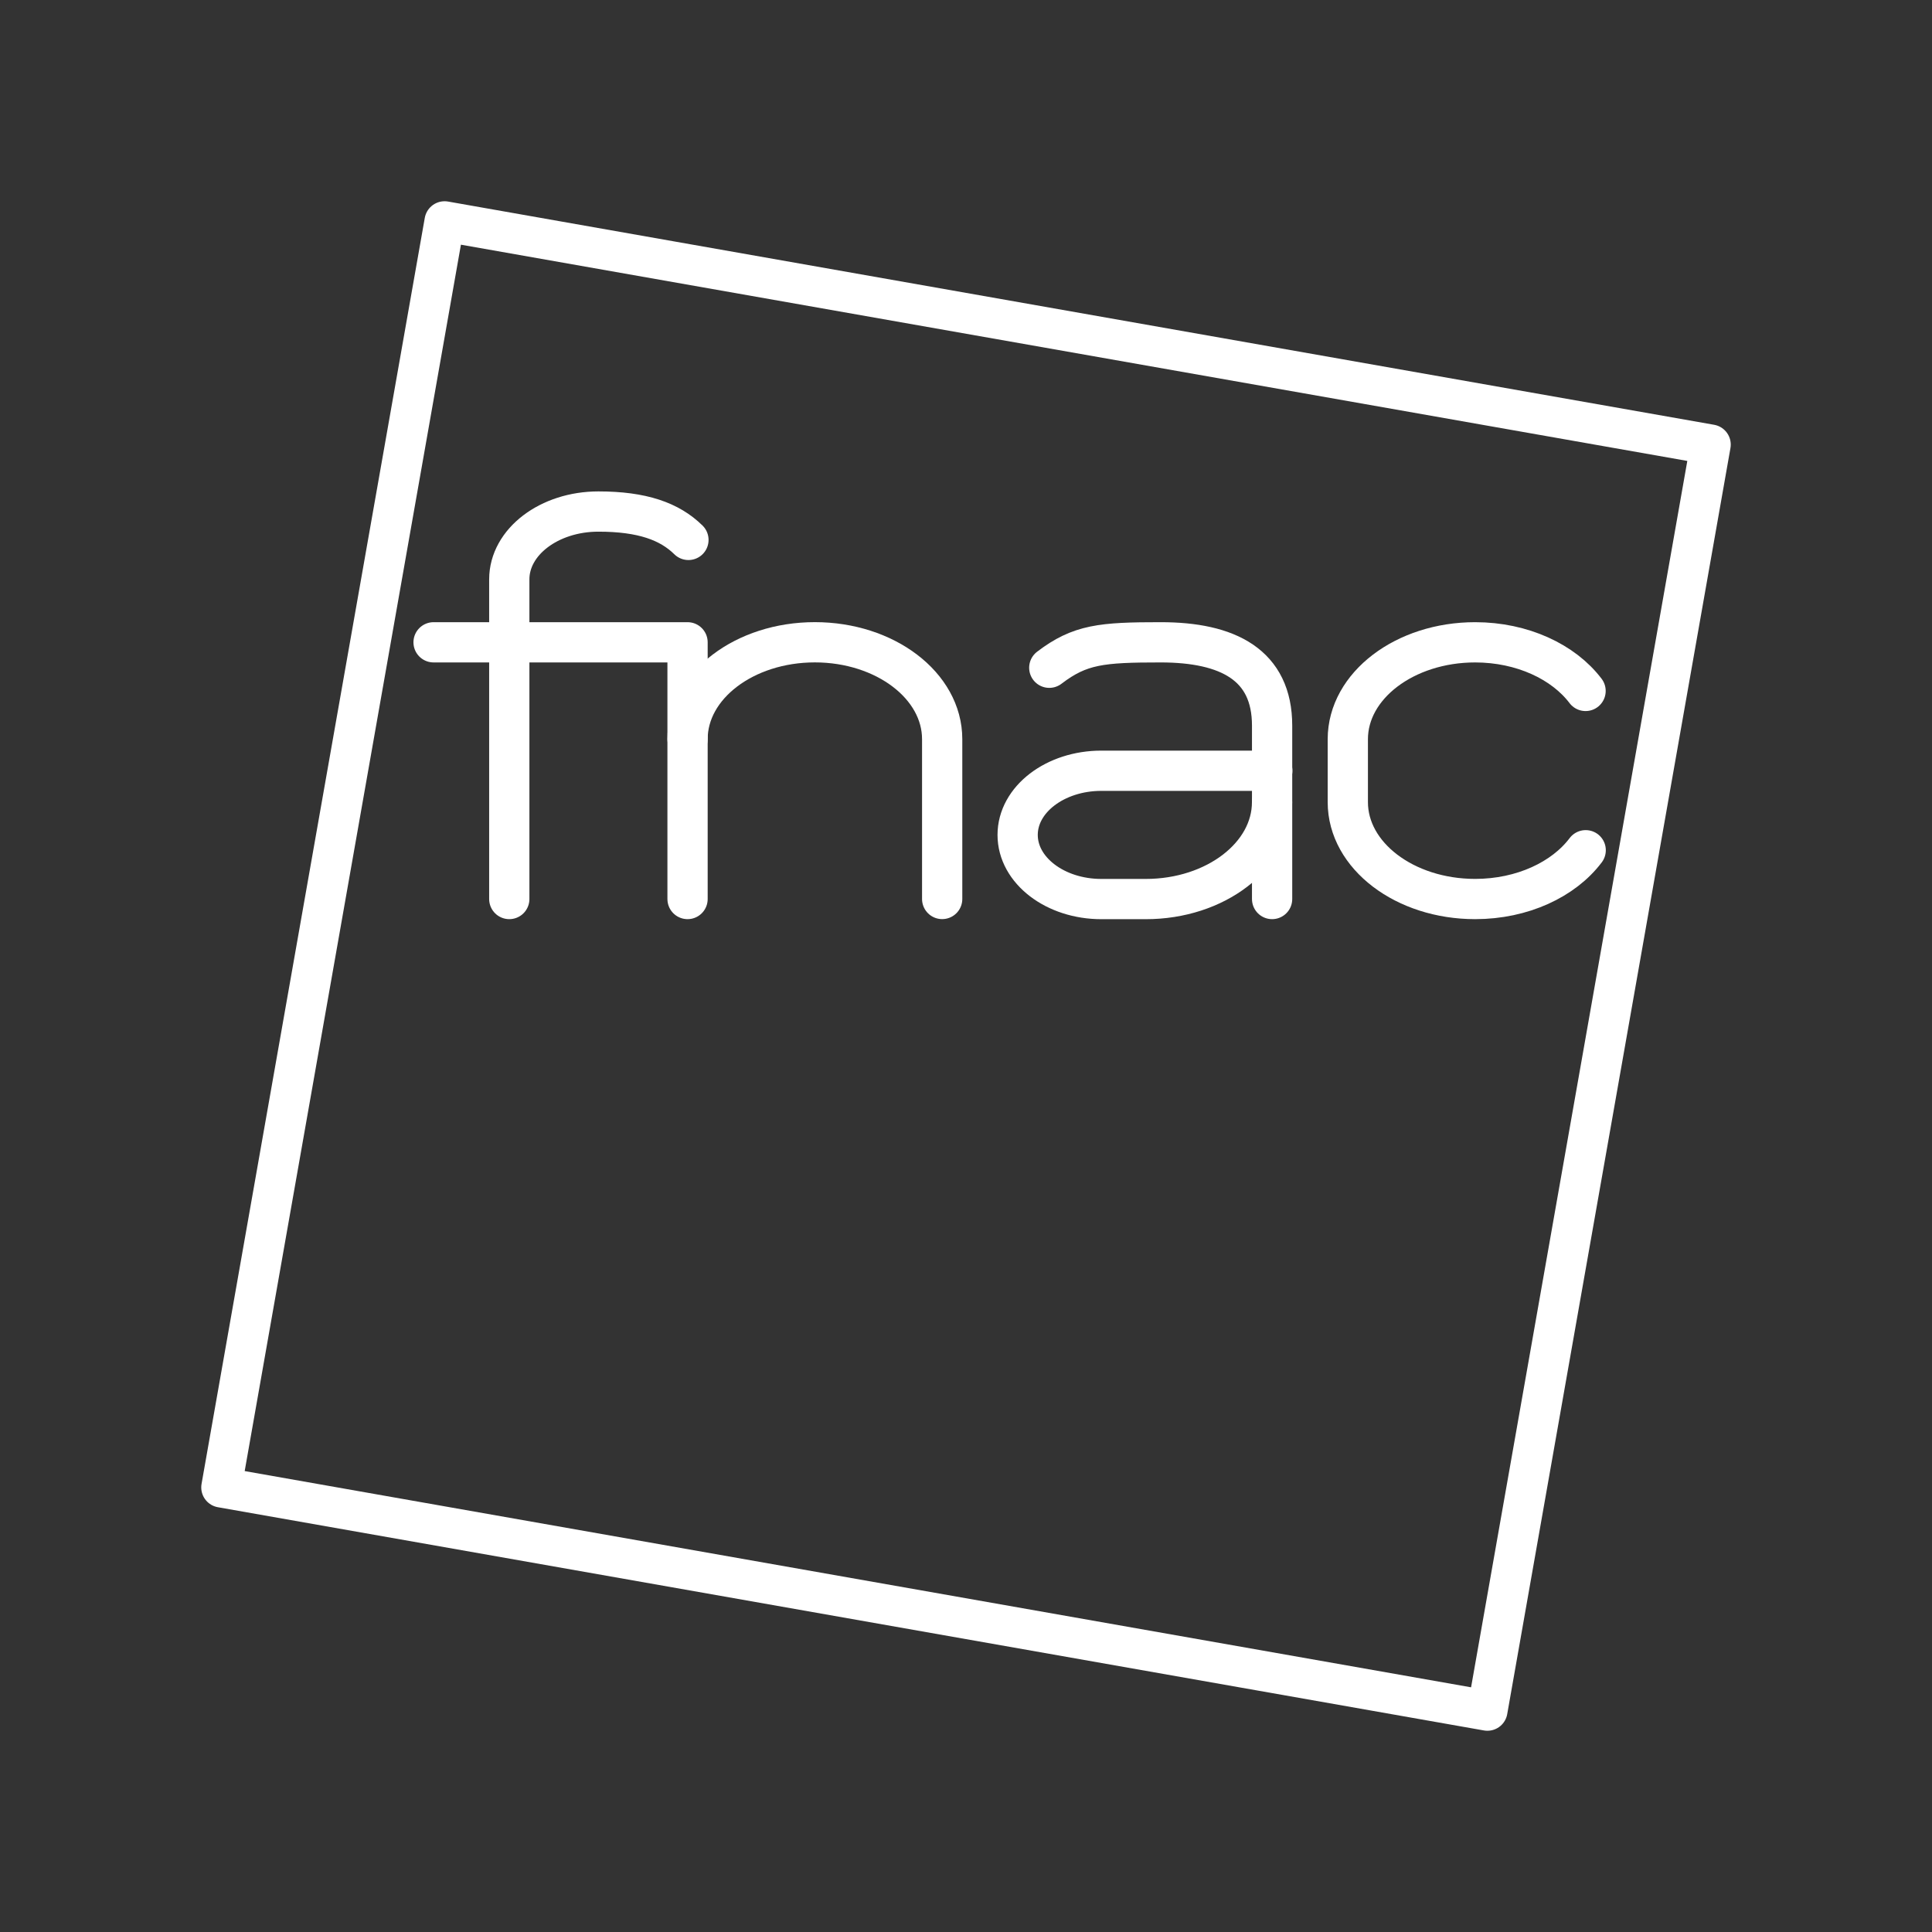 <?xml version="1.0" encoding="UTF-8"?><svg id="b" xmlns="http://www.w3.org/2000/svg" viewBox="0 0 48 48"><rect x="0" y="0" width="48" height="48" fill="#333333" stroke="none"/><defs><style>.c{fill:none;stroke:#fff;stroke-linecap:round;stroke-linejoin:round;}</style></defs><path class="c" d="M11.046,5.5l31.454,5.546-5.546,31.454-31.454-5.546L11.046,5.5Z"/><path class="c" d="M39.396,21.124c-.545.724-1.571,1.212-2.747,1.212-1.747,0-3.163-1.077-3.163-2.407v-1.564c0-1.329,1.416-2.407,3.163-2.407,1.173,0,2.197.486,2.744,1.208"/><path class="c" d="M23.408,22.335v-3.971c0-1.329-1.416-2.407-3.163-2.407s-3.163,1.077-3.163,2.407"/><path class="c" d="M10.772,15.958h6.31v6.378"/><path class="c" d="M12.653,22.336v-7.942c0-.93.991-1.685,2.214-1.685,1.09,0,1.77.245,2.237.705"/><path class="c" d="M31.604,19.93c0,1.329-1.405,2.407-3.139,2.407h-1.102c-1.149,0-2.08-.714-2.08-1.594s.931-1.594,2.08-1.594h4.247"/><path class="c" d="M26.069,16.59c.762-.581,1.296-.632,2.768-.632,1.67,0,2.768.559,2.768,2.07v4.308"/></svg>